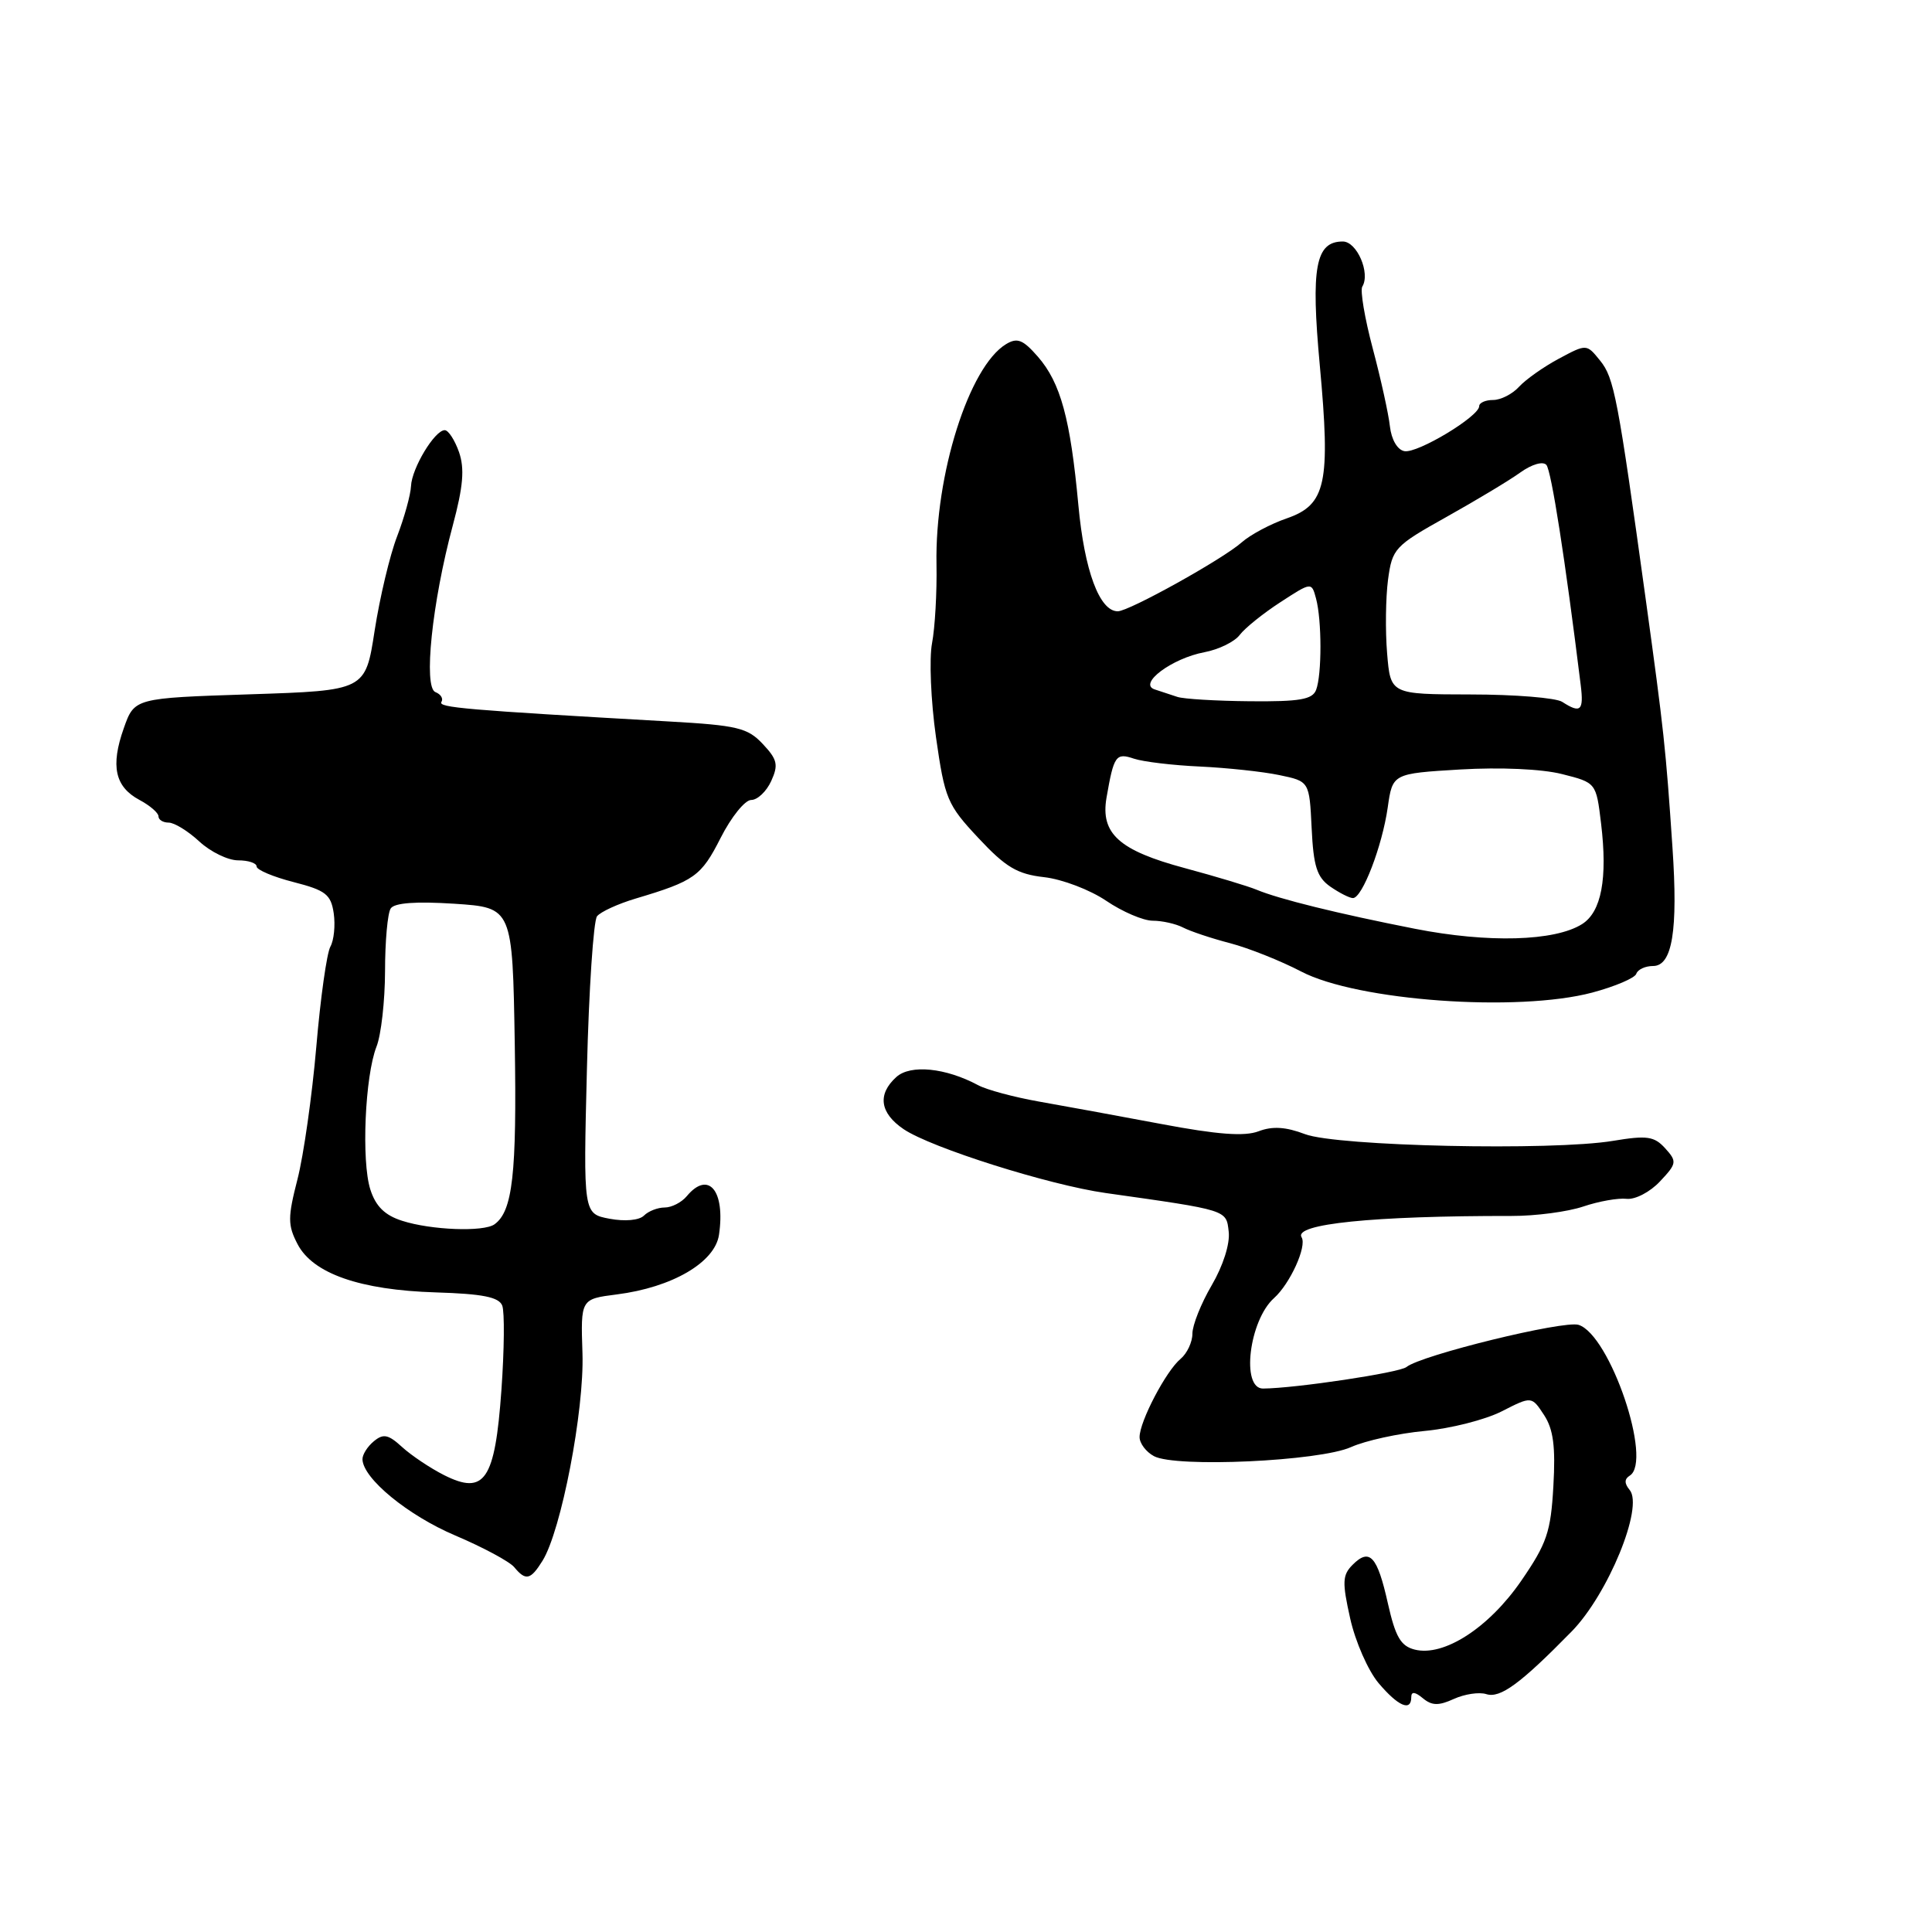 <?xml version="1.0" encoding="UTF-8" standalone="no"?>
<!DOCTYPE svg PUBLIC "-//W3C//DTD SVG 1.1//EN" "http://www.w3.org/Graphics/SVG/1.1/DTD/svg11.dtd" >
<svg xmlns="http://www.w3.org/2000/svg" xmlns:xlink="http://www.w3.org/1999/xlink" version="1.1" viewBox="0 0 256 256">
 <g >
 <path fill="currentColor"
d=" M 187.00 224.88 C 187.00 224.11 187.49 224.16 188.53 225.02 C 189.73 226.02 190.62 226.04 192.64 225.12 C 194.07 224.47 196.00 224.18 196.94 224.48 C 198.79 225.07 201.47 223.10 208.26 216.17 C 213.07 211.25 217.82 199.69 215.94 197.43 C 215.22 196.56 215.23 195.98 215.95 195.53 C 219.02 193.63 213.33 176.87 209.17 175.55 C 207.21 174.93 188.30 179.56 186.36 181.14 C 185.43 181.89 171.65 183.96 167.36 183.99 C 164.41 184.01 165.52 174.94 168.82 172.00 C 170.94 170.10 173.20 165.14 172.47 163.95 C 171.37 162.18 181.90 161.10 200.29 161.12 C 203.48 161.13 207.75 160.56 209.79 159.87 C 211.83 159.18 214.42 158.72 215.53 158.85 C 216.66 158.98 218.64 157.95 219.95 156.55 C 222.19 154.17 222.23 153.91 220.65 152.16 C 219.20 150.56 218.24 150.42 213.73 151.17 C 205.66 152.51 177.16 151.89 172.92 150.28 C 170.37 149.31 168.60 149.20 166.77 149.90 C 164.91 150.61 161.31 150.34 153.85 148.93 C 148.16 147.86 140.84 146.52 137.60 145.95 C 134.35 145.37 130.76 144.41 129.62 143.80 C 125.30 141.48 120.64 141.02 118.77 142.71 C 116.23 145.00 116.58 147.49 119.75 149.63 C 123.40 152.09 139.00 157.02 146.50 158.08 C 162.77 160.38 162.48 160.29 162.81 163.21 C 163.00 164.80 162.06 167.74 160.56 170.30 C 159.15 172.71 158.00 175.59 158.00 176.72 C 158.00 177.84 157.29 179.34 156.43 180.06 C 154.51 181.65 151.00 188.35 151.00 190.42 C 151.00 191.25 151.86 192.39 152.91 192.95 C 155.80 194.50 174.85 193.62 179.01 191.75 C 180.93 190.89 185.32 189.93 188.76 189.61 C 192.21 189.29 196.81 188.12 198.99 187.01 C 202.95 184.99 202.95 184.99 204.59 187.49 C 205.83 189.38 206.13 191.68 205.83 196.92 C 205.49 203.00 204.97 204.52 201.56 209.48 C 197.27 215.70 191.31 219.55 187.46 218.58 C 185.60 218.11 184.90 216.89 183.90 212.45 C 182.50 206.18 181.49 205.08 179.23 207.34 C 177.87 208.70 177.83 209.64 178.91 214.47 C 179.59 217.52 181.28 221.37 182.66 223.01 C 185.26 226.09 187.00 226.84 187.00 224.88 Z  M 71.88 206.82 C 74.36 202.85 77.43 186.91 77.18 179.32 C 76.94 172.13 76.94 172.13 81.72 171.52 C 89.06 170.59 94.73 167.28 95.27 163.62 C 96.13 157.76 93.87 155.05 91.00 158.50 C 90.32 159.32 89.00 160.00 88.08 160.00 C 87.15 160.00 85.92 160.48 85.33 161.07 C 84.70 161.70 82.81 161.87 80.77 161.49 C 77.29 160.83 77.29 160.83 77.77 141.67 C 78.03 131.12 78.64 122.01 79.11 121.41 C 79.58 120.82 81.89 119.76 84.24 119.06 C 92.02 116.74 92.91 116.11 95.48 111.04 C 96.88 108.27 98.71 106.00 99.54 106.00 C 100.37 106.00 101.56 104.87 102.19 103.49 C 103.17 101.34 103.00 100.63 101.07 98.58 C 99.07 96.44 97.69 96.11 88.66 95.60 C 61.61 94.06 58.03 93.76 58.49 93.01 C 58.77 92.57 58.41 91.99 57.70 91.71 C 56.08 91.09 57.25 79.84 59.99 69.65 C 61.38 64.46 61.58 62.10 60.82 59.90 C 60.26 58.31 59.41 57.00 58.93 57.00 C 57.60 57.00 54.56 62.04 54.46 64.42 C 54.41 65.56 53.58 68.56 52.62 71.07 C 51.65 73.58 50.32 79.20 49.64 83.57 C 48.42 91.50 48.42 91.50 33.11 92.00 C 17.81 92.50 17.81 92.50 16.40 96.50 C 14.63 101.50 15.23 104.25 18.47 105.99 C 19.86 106.73 21.00 107.71 21.00 108.17 C 21.00 108.63 21.61 109.00 22.35 109.00 C 23.10 109.00 24.92 110.12 26.41 111.50 C 27.89 112.87 30.20 114.00 31.55 114.00 C 32.90 114.00 34.00 114.36 34.00 114.81 C 34.00 115.26 36.20 116.19 38.90 116.88 C 43.15 117.97 43.85 118.51 44.22 121.01 C 44.45 122.60 44.25 124.59 43.78 125.43 C 43.30 126.28 42.46 132.26 41.91 138.73 C 41.35 145.21 40.23 153.09 39.42 156.25 C 38.12 161.31 38.12 162.34 39.42 164.84 C 41.44 168.75 47.69 170.94 57.76 171.25 C 63.95 171.44 66.11 171.87 66.55 173.00 C 66.87 173.82 66.82 178.86 66.44 184.20 C 65.59 196.14 64.22 198.17 58.84 195.46 C 57.00 194.53 54.50 192.85 53.28 191.74 C 51.45 190.06 50.79 189.93 49.53 190.98 C 48.69 191.67 48.01 192.75 48.03 193.37 C 48.10 195.91 54.04 200.79 60.32 203.46 C 64.00 205.02 67.51 206.91 68.13 207.65 C 69.66 209.50 70.30 209.36 71.88 206.82 Z  M 210.99 131.52 C 214.01 130.71 216.64 129.59 216.82 129.03 C 217.01 128.46 218.01 128.00 219.04 128.00 C 221.59 128.00 222.36 123.31 221.61 112.29 C 220.72 99.07 220.47 96.83 218.08 79.50 C 214.36 52.58 213.88 50.07 212.02 47.78 C 210.23 45.56 210.23 45.56 206.55 47.53 C 204.53 48.61 202.16 50.29 201.28 51.25 C 200.41 52.21 198.86 53.00 197.85 53.00 C 196.83 53.00 196.00 53.37 196.00 53.82 C 196.00 55.18 187.81 60.11 186.09 59.78 C 185.16 59.61 184.37 58.25 184.17 56.49 C 183.99 54.85 182.97 50.21 181.90 46.19 C 180.83 42.17 180.21 38.48 180.51 37.98 C 181.61 36.20 179.80 32.00 177.93 32.00 C 174.31 32.00 173.68 35.41 174.88 48.41 C 176.32 64.03 175.71 66.88 170.52 68.68 C 168.36 69.42 165.67 70.86 164.54 71.86 C 162.07 74.07 149.60 81.00 148.11 81.00 C 145.69 81.00 143.69 75.62 142.89 66.93 C 141.83 55.48 140.54 50.73 137.53 47.27 C 135.55 45.00 134.80 44.70 133.31 45.60 C 128.40 48.57 123.87 62.90 124.09 74.77 C 124.16 78.47 123.89 83.18 123.50 85.23 C 123.11 87.27 123.34 92.87 124.02 97.66 C 125.19 105.86 125.51 106.63 129.65 111.05 C 133.26 114.92 134.80 115.83 138.36 116.23 C 140.75 116.50 144.44 117.91 146.58 119.36 C 148.72 120.81 151.49 122.00 152.75 122.00 C 154.00 122.00 155.81 122.41 156.76 122.90 C 157.72 123.40 160.53 124.34 163.00 124.98 C 165.47 125.63 169.71 127.32 172.41 128.73 C 179.85 132.62 201.08 134.15 210.99 131.52 Z  M 53.28 161.76 C 50.99 161.03 49.78 159.84 49.07 157.61 C 47.87 153.85 48.36 142.58 49.89 138.68 C 50.50 137.14 51.01 132.64 51.02 128.68 C 51.02 124.73 51.36 120.99 51.77 120.38 C 52.25 119.63 55.09 119.42 60.21 119.75 C 67.91 120.26 67.91 120.26 68.21 138.38 C 68.49 155.58 67.93 160.50 65.52 162.23 C 64.09 163.26 57.12 163.00 53.28 161.76 Z  M 187.50 123.07 C 177.27 121.06 169.43 119.12 166.50 117.89 C 165.40 117.43 161.12 116.14 157.00 115.03 C 148.28 112.69 145.80 110.46 146.62 105.69 C 147.59 100.10 147.86 99.72 150.26 100.53 C 151.49 100.94 155.43 101.41 159.00 101.57 C 162.57 101.74 167.30 102.24 169.50 102.70 C 173.50 103.53 173.50 103.53 173.80 109.74 C 174.04 114.79 174.50 116.24 176.27 117.48 C 177.47 118.31 178.82 119.00 179.27 119.00 C 180.51 119.00 183.15 112.12 183.88 107.00 C 184.52 102.50 184.52 102.50 193.49 101.96 C 198.80 101.65 204.30 101.89 206.98 102.57 C 211.50 103.71 211.50 103.71 212.15 109.11 C 213.03 116.42 212.19 120.84 209.63 122.45 C 206.01 124.73 197.17 124.97 187.50 123.07 Z  M 207.00 93.00 C 206.18 92.47 200.72 92.02 194.87 92.02 C 184.25 92.00 184.25 92.00 183.80 86.57 C 183.55 83.58 183.61 79.20 183.92 76.82 C 184.48 72.68 184.79 72.34 191.66 68.50 C 195.59 66.30 200.01 63.65 201.46 62.60 C 202.97 61.52 204.44 61.09 204.90 61.60 C 205.56 62.35 207.39 74.08 209.45 90.75 C 209.88 94.18 209.44 94.58 207.00 93.00 Z  M 156.00 92.34 C 155.18 92.07 153.82 91.62 153.00 91.35 C 150.76 90.61 155.28 87.23 159.60 86.42 C 161.50 86.06 163.60 85.03 164.27 84.13 C 164.95 83.23 167.37 81.28 169.65 79.80 C 173.79 77.11 173.79 77.11 174.38 79.30 C 175.16 82.19 175.16 89.41 174.39 91.42 C 173.90 92.69 172.20 92.98 165.64 92.92 C 161.16 92.88 156.82 92.62 156.00 92.34 Z "/>
</g>
</svg>